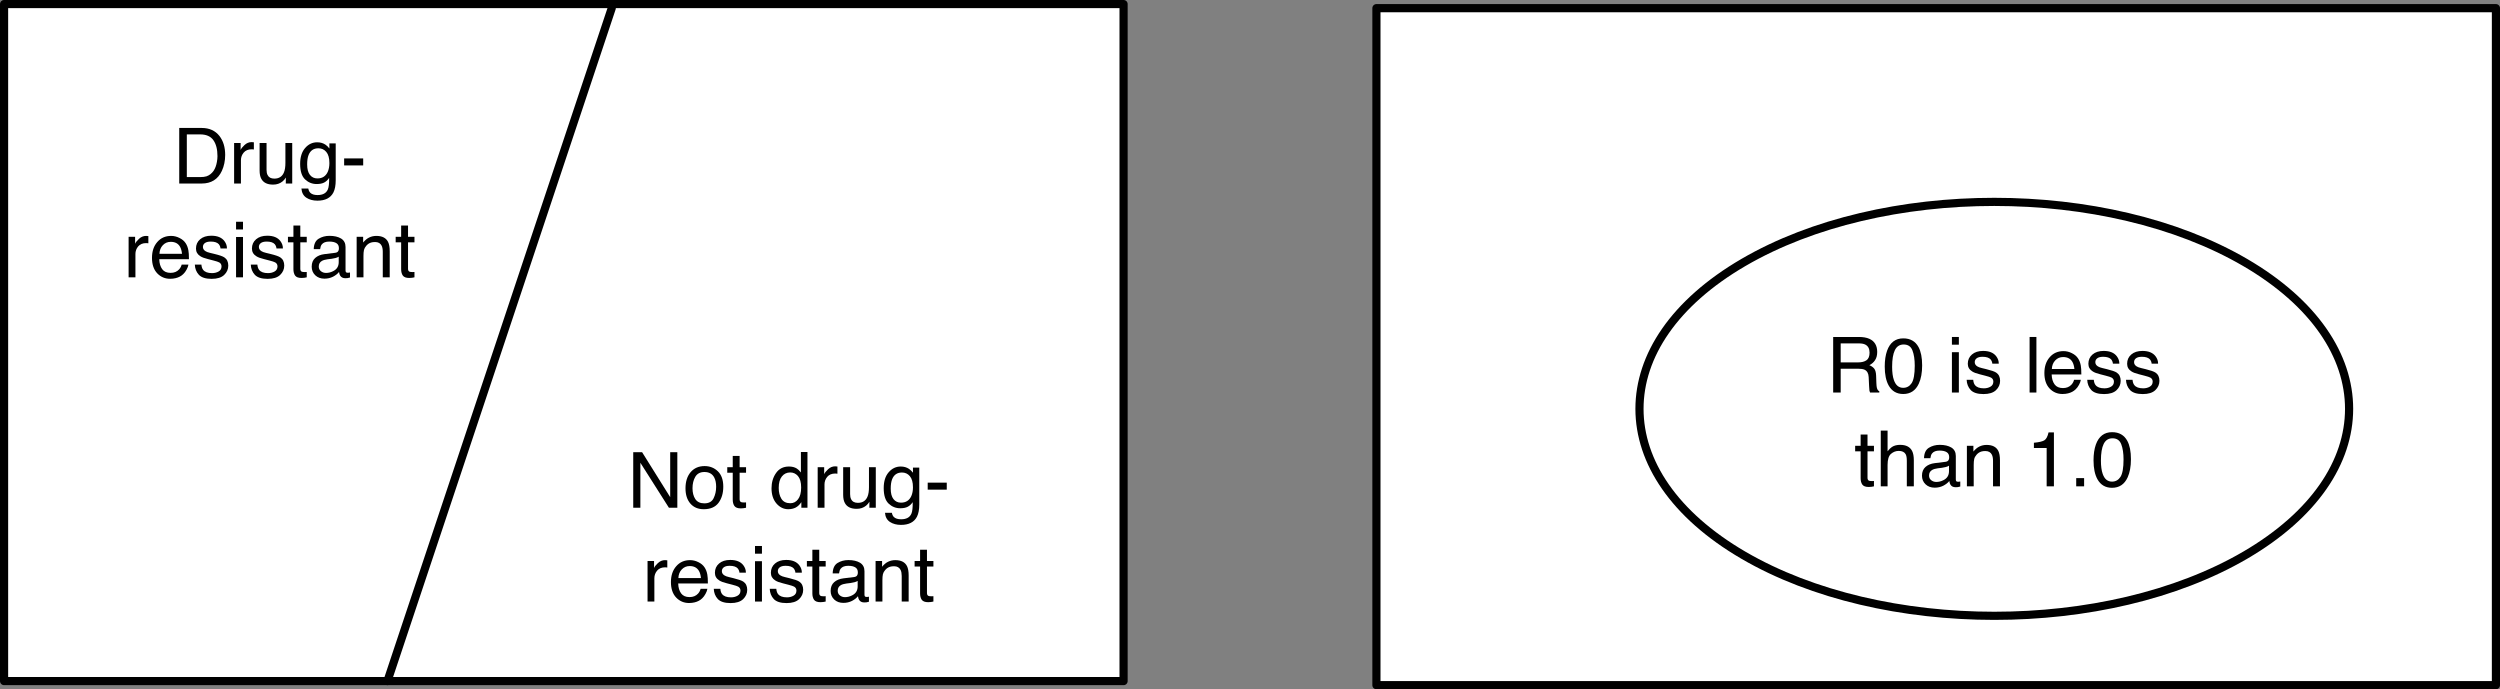 <?xml version="1.0" encoding="UTF-8"?>
<svg xmlns="http://www.w3.org/2000/svg" xmlns:xlink="http://www.w3.org/1999/xlink" width="613" height="169" viewBox="0 0 613 169">
<rect x="0" y="0" width="613" height="169" fill="#808080" stroke="none"/>
<defs>
<g>
<g id="glyph-0-0">
<path d="M 6.688 -1.578 C 7.301 -1.578 7.812 -1.641 8.219 -1.766 C 8.938 -2.016 9.523 -2.477 9.984 -3.156 C 10.348 -3.707 10.609 -4.414 10.766 -5.281 C 10.859 -5.789 10.906 -6.266 10.906 -6.703 C 10.906 -8.391 10.566 -9.703 9.891 -10.641 C 9.223 -11.578 8.145 -12.047 6.656 -12.047 L 3.391 -12.047 L 3.391 -1.578 Z M 1.531 -13.625 L 7.047 -13.625 C 8.922 -13.625 10.375 -12.961 11.406 -11.641 C 12.332 -10.43 12.797 -8.891 12.797 -7.016 C 12.797 -5.578 12.523 -4.27 11.984 -3.094 C 11.023 -1.031 9.375 0 7.031 0 L 1.531 0 Z M 1.531 -13.625 "/>
</g>
<g id="glyph-0-1">
<path d="M 1.266 -9.938 L 2.859 -9.938 L 2.859 -8.219 C 2.984 -8.551 3.301 -8.957 3.812 -9.438 C 4.32 -9.914 4.906 -10.156 5.562 -10.156 C 5.594 -10.156 5.645 -10.148 5.719 -10.141 C 5.789 -10.141 5.922 -10.129 6.109 -10.109 L 6.109 -8.344 C 6.004 -8.363 5.91 -8.375 5.828 -8.375 C 5.742 -8.383 5.656 -8.391 5.562 -8.391 C 4.719 -8.391 4.066 -8.117 3.609 -7.578 C 3.16 -7.035 2.938 -6.414 2.938 -5.719 L 2.938 0 L 1.266 0 Z M 1.266 -9.938 "/>
</g>
<g id="glyph-0-2">
<path d="M 2.891 -9.938 L 2.891 -3.344 C 2.891 -2.832 2.973 -2.414 3.141 -2.094 C 3.43 -1.5 3.984 -1.203 4.797 -1.203 C 5.961 -1.203 6.754 -1.723 7.172 -2.766 C 7.398 -3.316 7.516 -4.082 7.516 -5.062 L 7.516 -9.938 L 9.188 -9.938 L 9.188 0 L 7.609 0 L 7.625 -1.469 C 7.406 -1.094 7.133 -0.773 6.812 -0.516 C 6.176 0.004 5.406 0.266 4.5 0.266 C 3.082 0.266 2.117 -0.207 1.609 -1.156 C 1.328 -1.656 1.188 -2.332 1.188 -3.188 L 1.188 -9.938 Z M 5.188 -10.172 Z M 5.188 -10.172 "/>
</g>
<g id="glyph-0-3">
<path d="M 4.734 -10.109 C 5.516 -10.109 6.191 -9.914 6.766 -9.531 C 7.086 -9.32 7.41 -9.008 7.734 -8.594 L 7.734 -9.844 L 9.281 -9.844 L 9.281 -0.812 C 9.281 0.445 9.094 1.445 8.719 2.188 C 8.031 3.531 6.723 4.203 4.797 4.203 C 3.723 4.203 2.82 3.961 2.094 3.484 C 1.363 3.004 0.957 2.254 0.875 1.234 L 2.562 1.234 C 2.645 1.68 2.805 2.023 3.047 2.266 C 3.43 2.641 4.023 2.828 4.828 2.828 C 6.109 2.828 6.945 2.375 7.344 1.469 C 7.582 0.938 7.691 -0.008 7.672 -1.375 C 7.336 -0.875 6.938 -0.5 6.469 -0.25 C 6 0 5.379 0.125 4.609 0.125 C 3.523 0.125 2.578 -0.254 1.766 -1.016 C 0.961 -1.785 0.562 -3.051 0.562 -4.812 C 0.562 -6.477 0.969 -7.773 1.781 -8.703 C 2.594 -9.641 3.578 -10.109 4.734 -10.109 Z M 7.734 -5.016 C 7.734 -6.242 7.477 -7.156 6.969 -7.75 C 6.469 -8.344 5.82 -8.641 5.031 -8.641 C 3.863 -8.641 3.062 -8.086 2.625 -6.984 C 2.395 -6.398 2.281 -5.629 2.281 -4.672 C 2.281 -3.555 2.504 -2.707 2.953 -2.125 C 3.41 -1.539 4.023 -1.25 4.797 -1.25 C 5.992 -1.25 6.836 -1.785 7.328 -2.859 C 7.598 -3.473 7.734 -4.191 7.734 -5.016 Z M 4.922 -10.172 Z M 4.922 -10.172 "/>
</g>
<g id="glyph-0-4">
<path d="M 0.781 -6.156 L 5.453 -6.156 L 5.453 -4.438 L 0.781 -4.438 Z M 0.781 -6.156 "/>
</g>
<g id="glyph-0-5">
<path d="M 5.359 -10.156 C 6.066 -10.156 6.75 -9.988 7.406 -9.656 C 8.07 -9.332 8.578 -8.906 8.922 -8.375 C 9.254 -7.875 9.477 -7.289 9.594 -6.625 C 9.688 -6.164 9.734 -5.438 9.734 -4.438 L 2.453 -4.438 C 2.484 -3.426 2.723 -2.613 3.172 -2 C 3.617 -1.395 4.305 -1.094 5.234 -1.094 C 6.109 -1.094 6.805 -1.379 7.328 -1.953 C 7.629 -2.285 7.836 -2.676 7.953 -3.125 L 9.609 -3.125 C 9.555 -2.75 9.406 -2.336 9.156 -1.891 C 8.914 -1.441 8.645 -1.078 8.344 -0.797 C 7.844 -0.305 7.219 0.023 6.469 0.203 C 6.062 0.305 5.609 0.359 5.109 0.359 C 3.867 0.359 2.816 -0.086 1.953 -0.984 C 1.098 -1.891 0.672 -3.156 0.672 -4.781 C 0.672 -6.375 1.102 -7.664 1.969 -8.656 C 2.832 -9.656 3.961 -10.156 5.359 -10.156 Z M 8.031 -5.766 C 7.957 -6.484 7.797 -7.062 7.547 -7.5 C 7.086 -8.301 6.328 -8.703 5.266 -8.703 C 4.492 -8.703 3.848 -8.426 3.328 -7.875 C 2.805 -7.32 2.531 -6.617 2.5 -5.766 Z M 5.203 -10.172 Z M 5.203 -10.172 "/>
</g>
<g id="glyph-0-6">
<path d="M 2.219 -3.125 C 2.27 -2.562 2.41 -2.133 2.641 -1.844 C 3.055 -1.301 3.785 -1.031 4.828 -1.031 C 5.441 -1.031 5.984 -1.164 6.453 -1.438 C 6.922 -1.707 7.156 -2.125 7.156 -2.688 C 7.156 -3.113 6.969 -3.438 6.594 -3.656 C 6.352 -3.789 5.879 -3.945 5.172 -4.125 L 3.844 -4.469 C 2.988 -4.676 2.363 -4.91 1.969 -5.172 C 1.25 -5.617 0.891 -6.242 0.891 -7.047 C 0.891 -7.984 1.227 -8.742 1.906 -9.328 C 2.582 -9.91 3.492 -10.203 4.641 -10.203 C 6.141 -10.203 7.219 -9.758 7.875 -8.875 C 8.289 -8.32 8.492 -7.723 8.484 -7.078 L 6.906 -7.078 C 6.875 -7.453 6.738 -7.797 6.5 -8.109 C 6.113 -8.547 5.453 -8.766 4.516 -8.766 C 3.879 -8.766 3.398 -8.645 3.078 -8.406 C 2.754 -8.164 2.594 -7.848 2.594 -7.453 C 2.594 -7.016 2.805 -6.664 3.234 -6.406 C 3.473 -6.25 3.836 -6.113 4.328 -6 L 5.422 -5.734 C 6.629 -5.441 7.438 -5.16 7.844 -4.891 C 8.488 -4.461 8.812 -3.789 8.812 -2.875 C 8.812 -1.988 8.473 -1.223 7.797 -0.578 C 7.129 0.055 6.109 0.375 4.734 0.375 C 3.266 0.375 2.219 0.039 1.594 -0.625 C 0.977 -1.301 0.648 -2.133 0.609 -3.125 Z M 4.688 -10.172 Z M 4.688 -10.172 "/>
</g>
<g id="glyph-0-7">
<path d="M 1.219 -9.891 L 2.922 -9.891 L 2.922 0 L 1.219 0 Z M 1.219 -13.625 L 2.922 -13.625 L 2.922 -11.734 L 1.219 -11.734 Z M 1.219 -13.625 "/>
</g>
<g id="glyph-0-8">
<path d="M 1.562 -12.703 L 3.25 -12.703 L 3.25 -9.938 L 4.828 -9.938 L 4.828 -8.578 L 3.25 -8.578 L 3.25 -2.094 C 3.25 -1.738 3.363 -1.504 3.594 -1.391 C 3.727 -1.328 3.945 -1.297 4.25 -1.297 C 4.332 -1.297 4.414 -1.297 4.5 -1.297 C 4.594 -1.297 4.703 -1.301 4.828 -1.312 L 4.828 0 C 4.641 0.051 4.441 0.086 4.234 0.109 C 4.023 0.141 3.801 0.156 3.562 0.156 C 2.781 0.156 2.25 -0.039 1.969 -0.438 C 1.695 -0.844 1.562 -1.363 1.562 -2 L 1.562 -8.578 L 0.219 -8.578 L 0.219 -9.938 L 1.562 -9.938 Z M 1.562 -12.703 "/>
</g>
<g id="glyph-0-9">
<path d="M 2.5 -2.641 C 2.5 -2.16 2.676 -1.781 3.031 -1.5 C 3.383 -1.219 3.801 -1.078 4.281 -1.078 C 4.875 -1.078 5.445 -1.219 6 -1.5 C 6.926 -1.945 7.391 -2.688 7.391 -3.719 L 7.391 -5.062 C 7.18 -4.926 6.914 -4.816 6.594 -4.734 C 6.27 -4.648 5.957 -4.586 5.656 -4.547 L 4.641 -4.422 C 4.035 -4.336 3.582 -4.207 3.281 -4.031 C 2.758 -3.738 2.5 -3.273 2.5 -2.641 Z M 6.547 -6.016 C 6.93 -6.066 7.188 -6.227 7.312 -6.5 C 7.395 -6.645 7.438 -6.859 7.438 -7.141 C 7.438 -7.711 7.234 -8.125 6.828 -8.375 C 6.422 -8.633 5.836 -8.766 5.078 -8.766 C 4.211 -8.766 3.598 -8.531 3.234 -8.062 C 3.023 -7.801 2.891 -7.414 2.828 -6.906 L 1.266 -6.906 C 1.297 -8.125 1.691 -8.973 2.453 -9.453 C 3.223 -9.93 4.113 -10.172 5.125 -10.172 C 6.289 -10.172 7.238 -9.953 7.969 -9.516 C 8.695 -9.066 9.062 -8.375 9.062 -7.438 L 9.062 -1.703 C 9.062 -1.535 9.094 -1.395 9.156 -1.281 C 9.227 -1.176 9.379 -1.125 9.609 -1.125 C 9.68 -1.125 9.766 -1.129 9.859 -1.141 C 9.953 -1.148 10.051 -1.164 10.156 -1.188 L 10.156 0.047 C 9.895 0.117 9.695 0.164 9.562 0.188 C 9.426 0.207 9.242 0.219 9.016 0.219 C 8.43 0.219 8.008 0.008 7.75 -0.406 C 7.613 -0.613 7.52 -0.914 7.469 -1.312 C 7.125 -0.875 6.633 -0.488 6 -0.156 C 5.363 0.164 4.66 0.328 3.891 0.328 C 2.973 0.328 2.223 0.051 1.641 -0.5 C 1.055 -1.062 0.766 -1.766 0.766 -2.609 C 0.766 -3.523 1.051 -4.238 1.625 -4.75 C 2.195 -5.258 2.953 -5.57 3.891 -5.688 Z M 5.172 -10.172 Z M 5.172 -10.172 "/>
</g>
<g id="glyph-0-10">
<path d="M 1.219 -9.938 L 2.812 -9.938 L 2.812 -8.531 C 3.281 -9.102 3.773 -9.516 4.297 -9.766 C 4.828 -10.023 5.414 -10.156 6.062 -10.156 C 7.469 -10.156 8.422 -9.664 8.922 -8.688 C 9.191 -8.145 9.328 -7.375 9.328 -6.375 L 9.328 0 L 7.625 0 L 7.625 -6.266 C 7.625 -6.867 7.535 -7.359 7.359 -7.734 C 7.055 -8.348 6.52 -8.656 5.75 -8.656 C 5.352 -8.656 5.023 -8.613 4.766 -8.531 C 4.305 -8.395 3.906 -8.125 3.562 -7.719 C 3.281 -7.395 3.098 -7.055 3.016 -6.703 C 2.93 -6.348 2.891 -5.848 2.891 -5.203 L 2.891 0 L 1.219 0 Z M 5.156 -10.172 Z M 5.156 -10.172 "/>
</g>
<g id="glyph-0-11">
<path d="M 1.453 -13.625 L 3.625 -13.625 L 10.516 -2.594 L 10.516 -13.625 L 12.266 -13.625 L 12.266 0 L 10.203 0 L 3.203 -11.031 L 3.203 0 L 1.453 0 Z M 6.734 -13.625 Z M 6.734 -13.625 "/>
</g>
<g id="glyph-0-12">
<path d="M 5.172 -1.078 C 6.273 -1.078 7.031 -1.492 7.438 -2.328 C 7.852 -3.172 8.062 -4.102 8.062 -5.125 C 8.062 -6.051 7.91 -6.805 7.609 -7.391 C 7.141 -8.305 6.332 -8.766 5.188 -8.766 C 4.164 -8.766 3.422 -8.375 2.953 -7.594 C 2.492 -6.812 2.266 -5.875 2.266 -4.781 C 2.266 -3.719 2.492 -2.832 2.953 -2.125 C 3.422 -1.426 4.16 -1.078 5.172 -1.078 Z M 5.234 -10.219 C 6.516 -10.219 7.598 -9.789 8.484 -8.938 C 9.367 -8.082 9.812 -6.828 9.812 -5.172 C 9.812 -3.578 9.422 -2.254 8.641 -1.203 C 7.859 -0.16 6.648 0.359 5.016 0.359 C 3.641 0.359 2.551 -0.098 1.75 -1.016 C 0.945 -1.941 0.547 -3.188 0.547 -4.75 C 0.547 -6.414 0.969 -7.742 1.812 -8.734 C 2.664 -9.723 3.805 -10.219 5.234 -10.219 Z M 5.172 -10.172 Z M 5.172 -10.172 "/>
</g>
<g id="glyph-0-13">
</g>
<g id="glyph-0-14">
<path d="M 2.281 -4.859 C 2.281 -3.785 2.504 -2.891 2.953 -2.172 C 3.41 -1.461 4.133 -1.109 5.125 -1.109 C 5.906 -1.109 6.539 -1.438 7.031 -2.094 C 7.531 -2.758 7.781 -3.719 7.781 -4.969 C 7.781 -6.219 7.523 -7.145 7.016 -7.75 C 6.504 -8.352 5.867 -8.656 5.109 -8.656 C 4.266 -8.656 3.582 -8.332 3.062 -7.688 C 2.539 -7.039 2.281 -6.098 2.281 -4.859 Z M 4.797 -10.109 C 5.555 -10.109 6.191 -9.945 6.703 -9.625 C 7.004 -9.445 7.344 -9.125 7.719 -8.656 L 7.719 -13.672 L 9.328 -13.672 L 9.328 0 L 7.828 0 L 7.828 -1.375 C 7.43 -0.77 6.969 -0.328 6.438 -0.047 C 5.906 0.223 5.297 0.359 4.609 0.359 C 3.504 0.359 2.547 -0.102 1.734 -1.031 C 0.922 -1.969 0.516 -3.211 0.516 -4.766 C 0.516 -6.211 0.883 -7.461 1.625 -8.516 C 2.363 -9.578 3.422 -10.109 4.797 -10.109 Z M 4.797 -10.109 "/>
</g>
<g id="glyph-0-15">
<path d="M 7.781 -7.391 C 8.645 -7.391 9.328 -7.562 9.828 -7.906 C 10.336 -8.25 10.594 -8.875 10.594 -9.781 C 10.594 -10.75 10.238 -11.41 9.531 -11.766 C 9.156 -11.953 8.656 -12.047 8.031 -12.047 L 3.516 -12.047 L 3.516 -7.391 Z M 1.672 -13.625 L 7.984 -13.625 C 9.016 -13.625 9.867 -13.473 10.547 -13.172 C 11.828 -12.586 12.469 -11.516 12.469 -9.953 C 12.469 -9.141 12.297 -8.473 11.953 -7.953 C 11.617 -7.43 11.148 -7.016 10.547 -6.703 C 11.078 -6.484 11.477 -6.195 11.75 -5.844 C 12.02 -5.488 12.172 -4.914 12.203 -4.125 L 12.266 -2.297 C 12.285 -1.773 12.328 -1.391 12.391 -1.141 C 12.504 -0.703 12.703 -0.426 12.984 -0.312 L 12.984 0 L 10.719 0 C 10.656 -0.113 10.602 -0.266 10.562 -0.453 C 10.531 -0.641 10.504 -1 10.484 -1.531 L 10.375 -3.797 C 10.332 -4.691 10 -5.289 9.375 -5.594 C 9.02 -5.758 8.469 -5.844 7.719 -5.844 L 3.516 -5.844 L 3.516 0 L 1.672 0 Z M 1.672 -13.625 "/>
</g>
<g id="glyph-0-16">
<path d="M 5.141 -13.281 C 6.859 -13.281 8.102 -12.57 8.875 -11.156 C 9.469 -10.062 9.766 -8.562 9.766 -6.656 C 9.766 -4.852 9.492 -3.363 8.953 -2.188 C 8.172 -0.488 6.895 0.359 5.125 0.359 C 3.531 0.359 2.344 -0.332 1.562 -1.719 C 0.914 -2.875 0.594 -4.426 0.594 -6.375 C 0.594 -7.883 0.785 -9.18 1.172 -10.266 C 1.898 -12.273 3.223 -13.281 5.141 -13.281 Z M 5.125 -1.156 C 5.988 -1.156 6.676 -1.535 7.188 -2.297 C 7.695 -3.066 7.953 -4.5 7.953 -6.594 C 7.953 -8.102 7.766 -9.344 7.391 -10.312 C 7.023 -11.289 6.305 -11.781 5.234 -11.781 C 4.254 -11.781 3.535 -11.316 3.078 -10.391 C 2.629 -9.473 2.406 -8.113 2.406 -6.312 C 2.406 -4.957 2.551 -3.867 2.844 -3.047 C 3.281 -1.785 4.039 -1.156 5.125 -1.156 Z M 5.125 -1.156 "/>
</g>
<g id="glyph-0-17">
<path d="M 1.266 -13.625 L 2.938 -13.625 L 2.938 0 L 1.266 0 Z M 1.266 -13.625 "/>
</g>
<g id="glyph-0-18">
<path d="M 1.219 -13.672 L 2.891 -13.672 L 2.891 -8.594 C 3.285 -9.094 3.645 -9.445 3.969 -9.656 C 4.5 -10 5.164 -10.172 5.969 -10.172 C 7.414 -10.172 8.395 -9.672 8.906 -8.672 C 9.188 -8.117 9.328 -7.352 9.328 -6.375 L 9.328 0 L 7.609 0 L 7.609 -6.266 C 7.609 -6.992 7.516 -7.531 7.328 -7.875 C 7.023 -8.414 6.457 -8.688 5.625 -8.688 C 4.926 -8.688 4.297 -8.445 3.734 -7.969 C 3.172 -7.488 2.891 -6.586 2.891 -5.266 L 2.891 0 L 1.219 0 Z M 1.219 -13.672 "/>
</g>
<g id="glyph-0-19">
<path d="M 1.812 -9.406 L 1.812 -10.688 C 3.02 -10.801 3.863 -10.992 4.344 -11.266 C 4.82 -11.547 5.176 -12.203 5.406 -13.234 L 6.719 -13.234 L 6.719 0 L 4.938 0 L 4.938 -9.406 Z M 1.812 -9.406 "/>
</g>
<g id="glyph-0-20">
<path d="M 1.625 -2.016 L 3.562 -2.016 L 3.562 0 L 1.625 0 Z M 1.625 -2.016 "/>
</g>
</g>
</defs>
<path fill-rule="nonzero" fill="rgb(100%, 100%, 100%)" fill-opacity="1" d="M 1 167 L 275.5 167 L 275.5 1 L 1 1 Z M 1 167 "/>
<path fill="none" stroke-width="2" stroke-linecap="round" stroke-linejoin="round" stroke="rgb(0%, 0%, 0%)" stroke-opacity="1" stroke-miterlimit="10" d="M 169 213 L 443.5 213 L 443.5 379 L 169 379 Z M 169 213 " transform="matrix(1, 0, 0, 1, -168, -212)"/>
<path fill="none" stroke-width="2" stroke-linecap="round" stroke-linejoin="round" stroke="rgb(0%, 0%, 0%)" stroke-opacity="1" stroke-miterlimit="10" d="M 318 214 L 263 379 " transform="matrix(1, 0, 0, 1, -168, -212)"/>
<g fill="rgb(0%, 0%, 0%)" fill-opacity="1">
<use xlink:href="#glyph-0-0" x="42.417" y="45"/>
</g>
<g fill="rgb(0%, 0%, 0%)" fill-opacity="1">
<use xlink:href="#glyph-0-1" x="56.139" y="45"/>
<use xlink:href="#glyph-0-2" x="62.466" y="45"/>
</g>
<g fill="rgb(0%, 0%, 0%)" fill-opacity="1">
<use xlink:href="#glyph-0-3" x="73.034" y="45"/>
</g>
<g fill="rgb(0%, 0%, 0%)" fill-opacity="1">
<use xlink:href="#glyph-0-4" x="83.602" y="45"/>
</g>
<g fill="rgb(0%, 0%, 0%)" fill-opacity="1">
<use xlink:href="#glyph-0-1" x="30.269" y="68"/>
<use xlink:href="#glyph-0-5" x="36.596" y="68"/>
</g>
<g fill="rgb(0%, 0%, 0%)" fill-opacity="1">
<use xlink:href="#glyph-0-6" x="47.163" y="68"/>
<use xlink:href="#glyph-0-7" x="56.663" y="68"/>
</g>
<g fill="rgb(0%, 0%, 0%)" fill-opacity="1">
<use xlink:href="#glyph-0-6" x="60.885" y="68"/>
<use xlink:href="#glyph-0-8" x="70.385" y="68"/>
</g>
<g fill="rgb(0%, 0%, 0%)" fill-opacity="1">
<use xlink:href="#glyph-0-9" x="75.663" y="68"/>
</g>
<g fill="rgb(0%, 0%, 0%)" fill-opacity="1">
<use xlink:href="#glyph-0-10" x="86.231" y="68"/>
</g>
<g fill="rgb(0%, 0%, 0%)" fill-opacity="1">
<use xlink:href="#glyph-0-8" x="96.799" y="68"/>
</g>
<g fill="rgb(0%, 0%, 0%)" fill-opacity="1">
<use xlink:href="#glyph-0-11" x="153.816" y="124.5"/>
</g>
<g fill="rgb(0%, 0%, 0%)" fill-opacity="1">
<use xlink:href="#glyph-0-12" x="167.537" y="124.5"/>
</g>
<g fill="rgb(0%, 0%, 0%)" fill-opacity="1">
<use xlink:href="#glyph-0-8" x="178.105" y="124.5"/>
</g>
<g fill="rgb(0%, 0%, 0%)" fill-opacity="1">
<use xlink:href="#glyph-0-13" x="183.383" y="124.5"/>
</g>
<g fill="rgb(0%, 0%, 0%)" fill-opacity="1">
<use xlink:href="#glyph-0-14" x="188.662" y="124.5"/>
</g>
<g fill="rgb(0%, 0%, 0%)" fill-opacity="1">
<use xlink:href="#glyph-0-1" x="199.229" y="124.5"/>
<use xlink:href="#glyph-0-2" x="205.556" y="124.5"/>
</g>
<g fill="rgb(0%, 0%, 0%)" fill-opacity="1">
<use xlink:href="#glyph-0-3" x="216.124" y="124.5"/>
</g>
<g fill="rgb(0%, 0%, 0%)" fill-opacity="1">
<use xlink:href="#glyph-0-4" x="226.692" y="124.5"/>
</g>
<g fill="rgb(0%, 0%, 0%)" fill-opacity="1">
<use xlink:href="#glyph-0-1" x="157.513" y="147.5"/>
<use xlink:href="#glyph-0-5" x="163.84" y="147.5"/>
</g>
<g fill="rgb(0%, 0%, 0%)" fill-opacity="1">
<use xlink:href="#glyph-0-6" x="174.407" y="147.5"/>
<use xlink:href="#glyph-0-7" x="183.907" y="147.5"/>
</g>
<g fill="rgb(0%, 0%, 0%)" fill-opacity="1">
<use xlink:href="#glyph-0-6" x="188.129" y="147.5"/>
<use xlink:href="#glyph-0-8" x="197.629" y="147.5"/>
</g>
<g fill="rgb(0%, 0%, 0%)" fill-opacity="1">
<use xlink:href="#glyph-0-9" x="202.907" y="147.5"/>
</g>
<g fill="rgb(0%, 0%, 0%)" fill-opacity="1">
<use xlink:href="#glyph-0-10" x="213.475" y="147.5"/>
</g>
<g fill="rgb(0%, 0%, 0%)" fill-opacity="1">
<use xlink:href="#glyph-0-8" x="224.043" y="147.5"/>
</g>
<path fill-rule="nonzero" fill="rgb(100%, 100%, 100%)" fill-opacity="1" d="M 337.5 168 L 612 168 L 612 2 L 337.5 2 Z M 337.5 168 "/>
<path fill="none" stroke-width="2" stroke-linecap="round" stroke-linejoin="round" stroke="rgb(0%, 0%, 0%)" stroke-opacity="1" stroke-miterlimit="10" d="M 505.5 214 L 780 214 L 780 380 L 505.5 380 Z M 505.5 214 " transform="matrix(1, 0, 0, 1, -168, -212)"/>
<path fill-rule="nonzero" fill="rgb(100%, 100%, 100%)" fill-opacity="1" stroke-width="2" stroke-linecap="round" stroke-linejoin="round" stroke="rgb(0%, 0%, 0%)" stroke-opacity="1" stroke-miterlimit="10" d="M 718.52 276.363 C 752.492 296.184 752.492 328.316 718.52 348.137 C 684.543 367.953 629.457 367.953 595.48 348.137 C 561.508 328.316 561.508 296.184 595.48 276.363 C 629.457 256.547 684.543 256.547 718.52 276.363 " transform="matrix(1, 0, 0, 1, -168, -212)"/>
<g fill="rgb(0%, 0%, 0%)" fill-opacity="1">
<use xlink:href="#glyph-0-15" x="447.822" y="96.25"/>
</g>
<g fill="rgb(0%, 0%, 0%)" fill-opacity="1">
<use xlink:href="#glyph-0-16" x="461.544" y="96.25"/>
</g>
<g fill="rgb(0%, 0%, 0%)" fill-opacity="1">
<use xlink:href="#glyph-0-13" x="472.112" y="96.25"/>
</g>
<g fill="rgb(0%, 0%, 0%)" fill-opacity="1">
<use xlink:href="#glyph-0-7" x="477.39" y="96.25"/>
</g>
<g fill="rgb(0%, 0%, 0%)" fill-opacity="1">
<use xlink:href="#glyph-0-6" x="481.612" y="96.25"/>
<use xlink:href="#glyph-0-13" x="491.112" y="96.25"/>
</g>
<g fill="rgb(0%, 0%, 0%)" fill-opacity="1">
<use xlink:href="#glyph-0-17" x="496.39" y="96.25"/>
</g>
<g fill="rgb(0%, 0%, 0%)" fill-opacity="1">
<use xlink:href="#glyph-0-5" x="500.612" y="96.25"/>
</g>
<g fill="rgb(0%, 0%, 0%)" fill-opacity="1">
<use xlink:href="#glyph-0-6" x="511.18" y="96.25"/>
<use xlink:href="#glyph-0-6" x="520.68" y="96.25"/>
<use xlink:href="#glyph-0-13" x="530.18" y="96.25"/>
</g>
<g fill="rgb(0%, 0%, 0%)" fill-opacity="1">
<use xlink:href="#glyph-0-8" x="454.665" y="119.25"/>
<use xlink:href="#glyph-0-18" x="459.943" y="119.25"/>
<use xlink:href="#glyph-0-9" x="470.503" y="119.25"/>
<use xlink:href="#glyph-0-10" x="481.063" y="119.25"/>
<use xlink:href="#glyph-0-13" x="491.623" y="119.25"/>
<use xlink:href="#glyph-0-19" x="496.902" y="119.25"/>
<use xlink:href="#glyph-0-20" x="507.462" y="119.25"/>
<use xlink:href="#glyph-0-16" x="512.74" y="119.25"/>
</g>
</svg>
